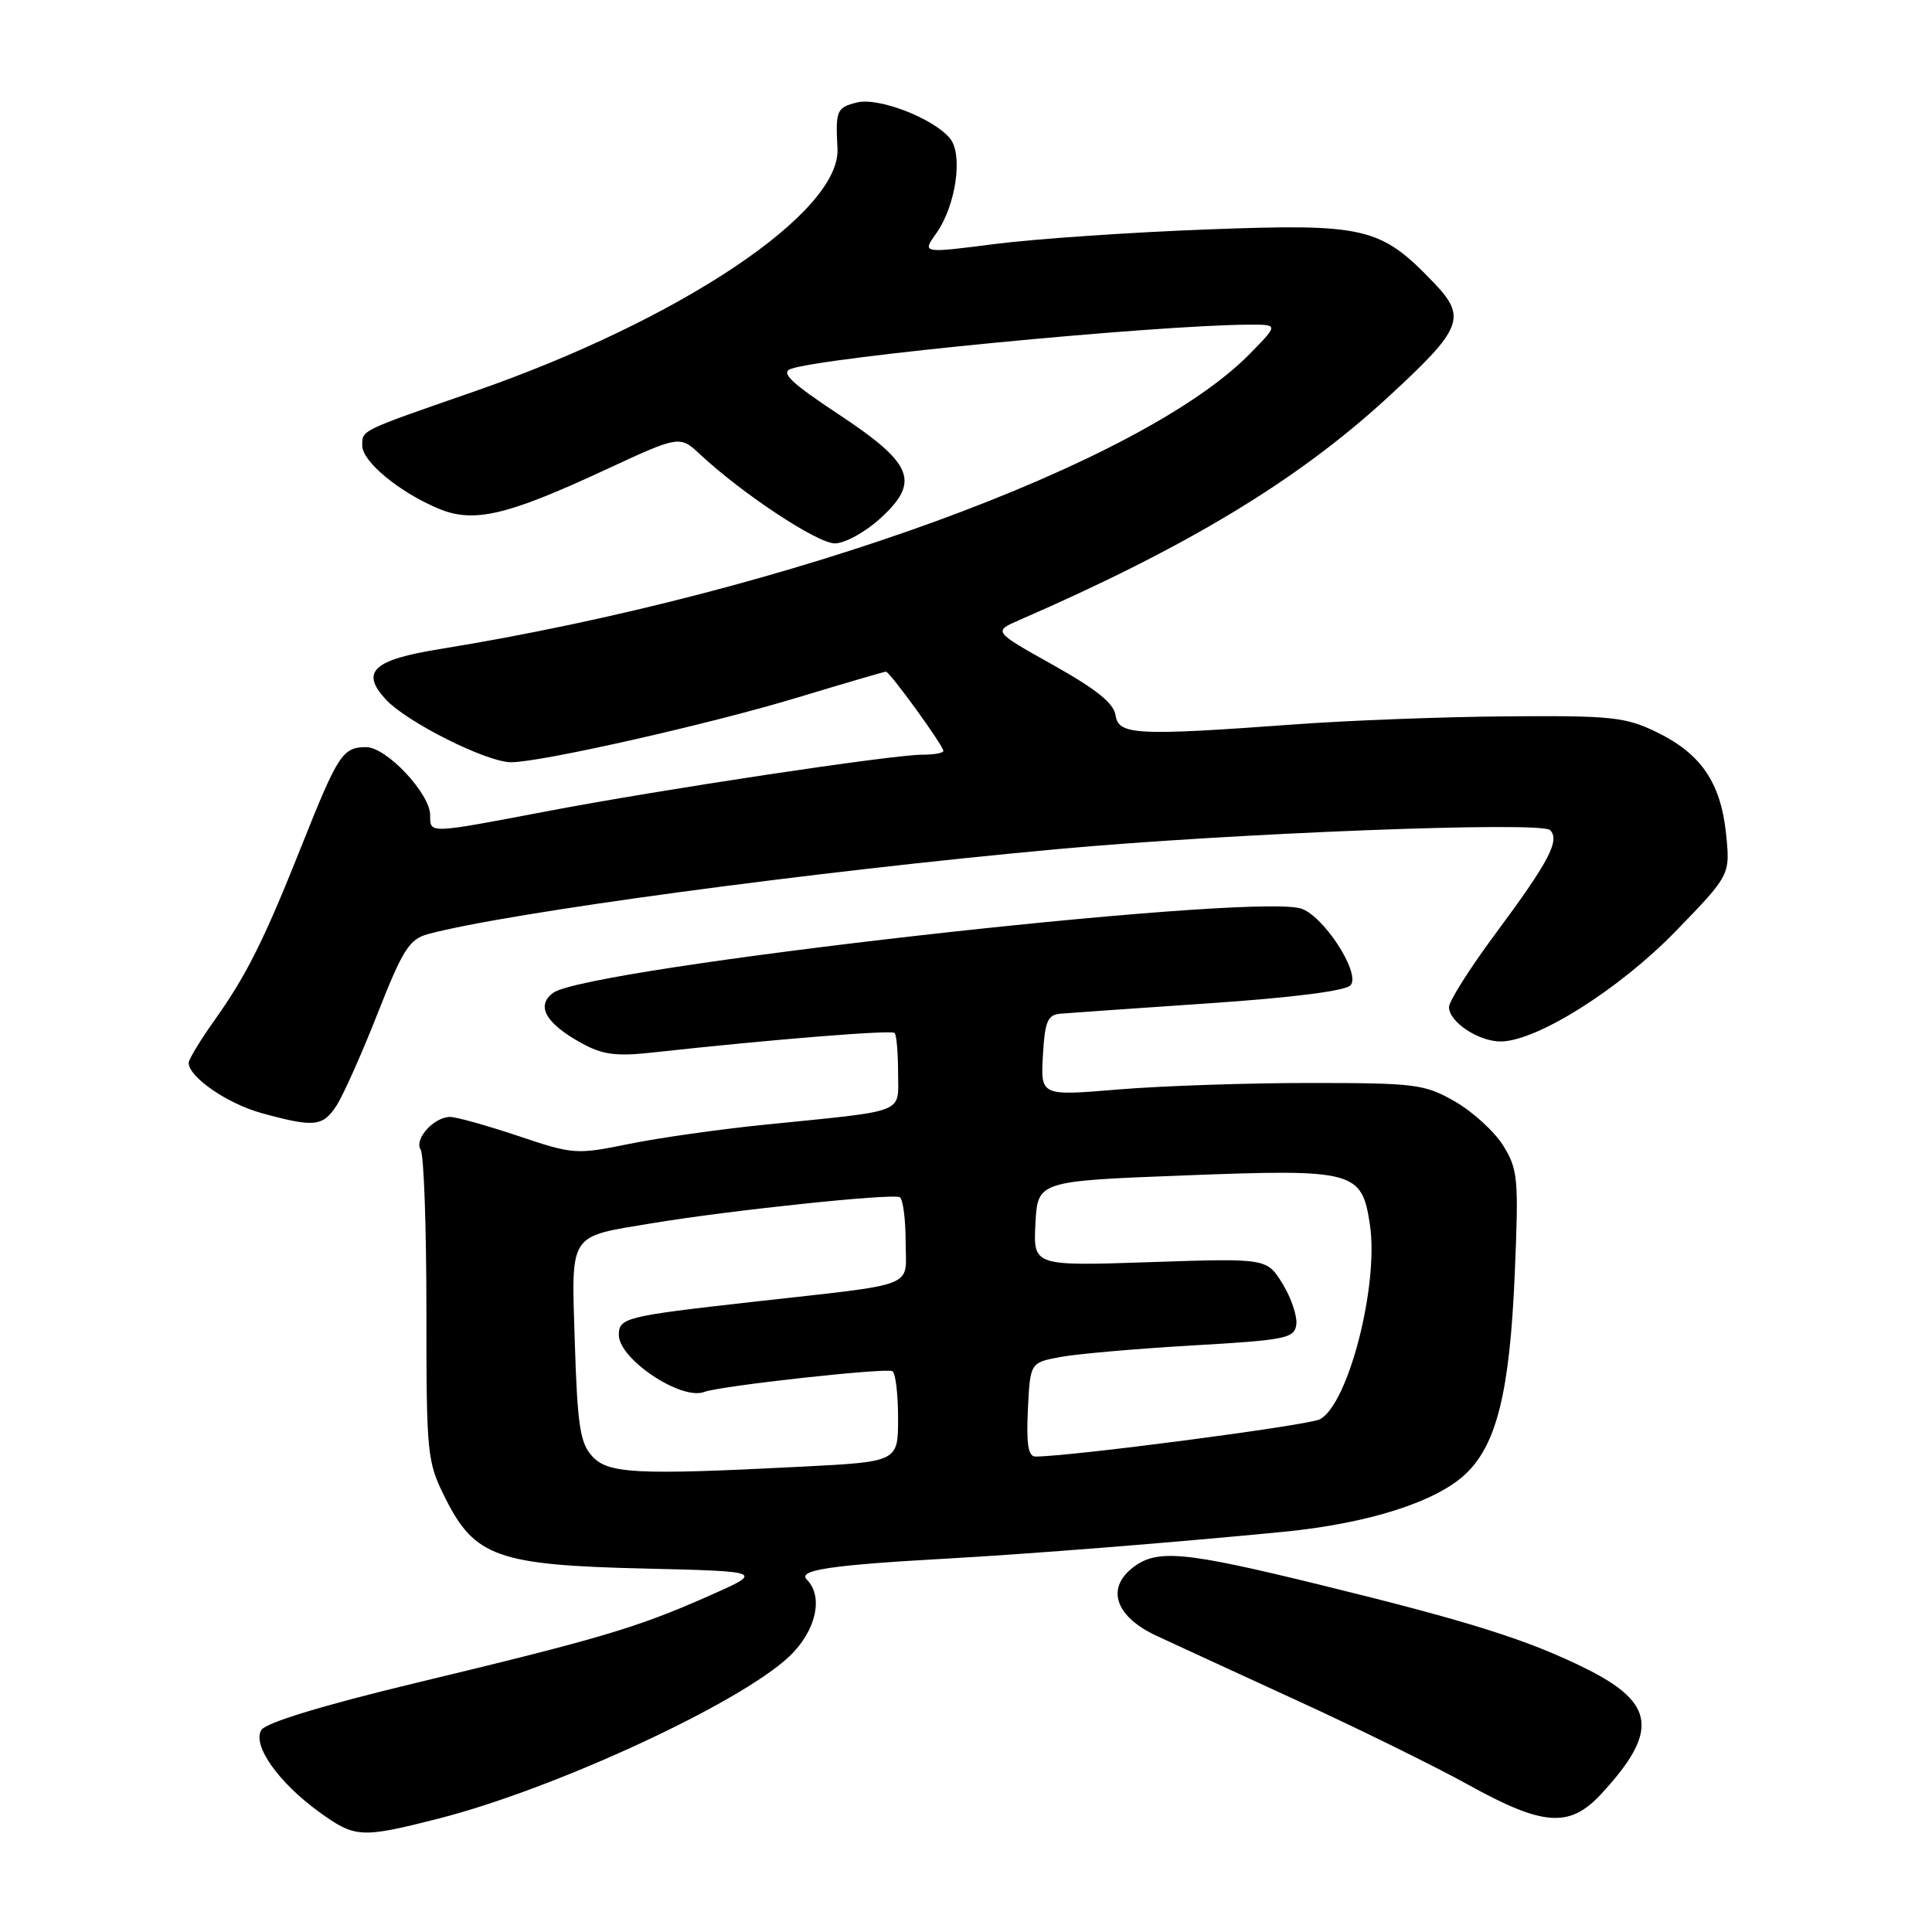 <?xml version="1.0" encoding="UTF-8" standalone="no"?>
<!DOCTYPE svg PUBLIC "-//W3C//DTD SVG 1.1//EN" "http://www.w3.org/Graphics/SVG/1.1/DTD/svg11.dtd" >
<svg xmlns="http://www.w3.org/2000/svg" xmlns:xlink="http://www.w3.org/1999/xlink" version="1.1" viewBox="0 0 256 256">
 <g >
 <path fill="currentColor"
d=" M 58.16 240.96 C 73.50 237.04 97.95 225.74 104.56 219.51 C 108.12 216.15 109.17 211.57 106.91 209.31 C 105.64 208.04 109.96 207.39 125.50 206.52 C 136.53 205.90 155.35 204.41 170.00 202.98 C 181.25 201.89 190.35 199.00 194.24 195.27 C 198.34 191.35 200.05 184.35 200.71 168.85 C 201.25 156.18 201.14 154.96 199.19 151.81 C 198.04 149.95 195.16 147.32 192.80 145.96 C 188.76 143.65 187.61 143.50 173.50 143.50 C 165.25 143.50 153.86 143.89 148.19 144.36 C 137.89 145.22 137.89 145.22 138.19 139.86 C 138.45 135.34 138.81 134.47 140.50 134.32 C 141.60 134.23 150.48 133.60 160.24 132.94 C 171.39 132.18 178.35 131.29 178.97 130.54 C 180.33 128.89 175.20 121.09 172.26 120.35 C 164.55 118.41 77.74 128.24 73.29 131.56 C 70.98 133.27 72.30 135.60 77.05 138.22 C 79.85 139.76 81.63 140.00 86.50 139.46 C 102.05 137.75 118.12 136.45 118.54 136.87 C 118.79 137.12 119.00 139.49 119.00 142.12 C 119.00 147.65 120.41 147.10 101.50 149.01 C 95.45 149.62 87.28 150.77 83.34 151.58 C 76.37 153.00 75.97 152.98 68.66 150.52 C 64.53 149.14 60.47 148.00 59.65 148.00 C 57.50 148.00 54.84 150.95 55.74 152.33 C 56.16 152.97 56.50 162.50 56.50 173.50 C 56.50 192.83 56.58 193.67 59.00 198.50 C 62.90 206.30 65.97 207.39 85.40 207.84 C 101.30 208.22 101.30 208.22 93.72 211.56 C 84.34 215.70 79.55 217.12 55.05 223.01 C 42.87 225.94 35.24 228.26 34.64 229.22 C 33.38 231.21 36.86 236.16 42.28 240.09 C 47.06 243.55 47.84 243.59 58.16 240.96 Z  M 212.13 237.75 C 219.79 229.49 219.37 225.72 210.29 221.17 C 202.60 217.33 194.79 214.86 175.07 210.03 C 156.64 205.51 153.20 205.21 149.96 207.83 C 146.55 210.60 147.89 214.26 153.24 216.75 C 155.58 217.84 164.03 221.73 172.00 225.39 C 179.97 229.04 190.10 234.03 194.50 236.46 C 204.47 241.99 207.96 242.24 212.13 237.75 Z  M 44.57 146.53 C 45.46 145.17 47.92 139.67 50.03 134.30 C 53.36 125.84 54.24 124.45 56.68 123.78 C 67.16 120.95 107.62 115.49 140.14 112.51 C 163.51 110.38 204.21 108.81 205.39 109.99 C 206.74 111.34 205.26 114.15 198.13 123.76 C 194.76 128.30 192.00 132.66 192.00 133.45 C 192.00 135.40 195.90 138.00 198.83 138.00 C 203.59 138.00 214.58 131.08 222.04 123.39 C 229.27 115.93 229.27 115.93 228.71 110.47 C 228.01 103.69 225.37 99.84 219.47 96.99 C 215.39 95.01 213.48 94.81 199.73 94.92 C 191.35 94.98 178.65 95.46 171.50 95.99 C 150.56 97.52 148.20 97.40 147.82 94.78 C 147.59 93.19 145.26 91.32 139.55 88.12 C 131.60 83.67 131.60 83.67 135.05 82.17 C 157.33 72.47 171.84 63.70 183.76 52.77 C 193.84 43.51 194.42 42.07 189.94 37.41 C 182.91 30.09 180.89 29.61 160.00 30.40 C 149.82 30.78 137.15 31.65 131.84 32.33 C 122.17 33.57 122.17 33.57 124.05 30.93 C 126.66 27.27 127.64 20.48 125.88 18.34 C 123.67 15.67 116.40 12.86 113.54 13.58 C 110.86 14.25 110.70 14.63 110.97 19.67 C 111.43 28.14 90.15 42.38 62.88 51.86 C 47.57 57.17 48.00 56.97 48.00 59.06 C 48.00 61.16 52.95 65.25 58.12 67.40 C 62.75 69.34 67.14 68.32 80.04 62.33 C 90.06 57.68 90.06 57.68 92.78 60.22 C 98.41 65.47 108.31 72.00 110.62 72.00 C 111.96 72.00 114.65 70.51 116.67 68.67 C 121.98 63.80 121.02 61.44 111.00 54.82 C 104.88 50.77 103.42 49.39 104.76 48.89 C 108.98 47.34 152.89 43.09 165.45 43.02 C 169.41 43.00 169.41 43.00 165.66 46.83 C 151.43 61.41 104.60 78.49 58.31 86.00 C 49.43 87.43 47.74 89.00 51.10 92.66 C 53.89 95.69 64.48 101.00 67.73 101.00 C 71.69 101.00 94.09 95.94 105.70 92.42 C 111.90 90.54 117.17 89.00 117.39 89.00 C 117.90 89.00 125.00 98.80 125.00 99.50 C 125.00 99.78 123.76 100.00 122.25 100.00 C 118.21 100.00 87.54 104.62 72.40 107.51 C 56.67 110.50 57.00 110.49 57.00 108.03 C 57.00 105.16 51.22 99.00 48.52 99.00 C 45.42 99.00 44.79 99.96 40.05 111.86 C 34.96 124.66 32.70 129.17 28.38 135.25 C 26.52 137.87 25.00 140.38 25.00 140.83 C 25.00 142.71 30.12 146.24 34.65 147.49 C 41.61 149.40 42.76 149.29 44.57 146.53 Z  M 78.44 192.93 C 76.87 191.20 76.51 188.81 76.17 178.03 C 75.71 163.14 75.18 163.95 86.50 162.07 C 96.89 160.35 118.35 158.10 119.23 158.64 C 119.65 158.90 120.00 161.55 120.00 164.51 C 120.00 170.81 122.08 169.99 99.50 172.53 C 82.88 174.40 82.00 174.62 82.00 176.89 C 82.00 180.09 90.27 185.60 93.31 184.44 C 95.39 183.64 117.41 181.21 118.25 181.69 C 118.66 181.93 119.00 184.72 119.00 187.90 C 119.00 193.69 119.00 193.69 106.25 194.34 C 84.22 195.47 80.56 195.28 78.44 192.93 Z  M 136.20 186.78 C 136.50 180.56 136.50 180.56 140.50 179.81 C 142.70 179.40 150.57 178.71 158.00 178.28 C 170.44 177.56 171.52 177.34 171.77 175.50 C 171.91 174.40 171.09 171.97 169.95 170.11 C 167.86 166.72 167.86 166.72 152.38 167.24 C 136.91 167.76 136.91 167.76 137.20 162.13 C 137.50 156.50 137.50 156.50 156.93 155.75 C 179.49 154.88 180.45 155.14 181.52 162.27 C 182.72 170.27 178.67 186.04 174.90 188.06 C 173.38 188.87 141.87 193.00 137.20 193.00 C 136.25 193.00 135.98 191.37 136.20 186.78 Z "/>
</g>
</svg>